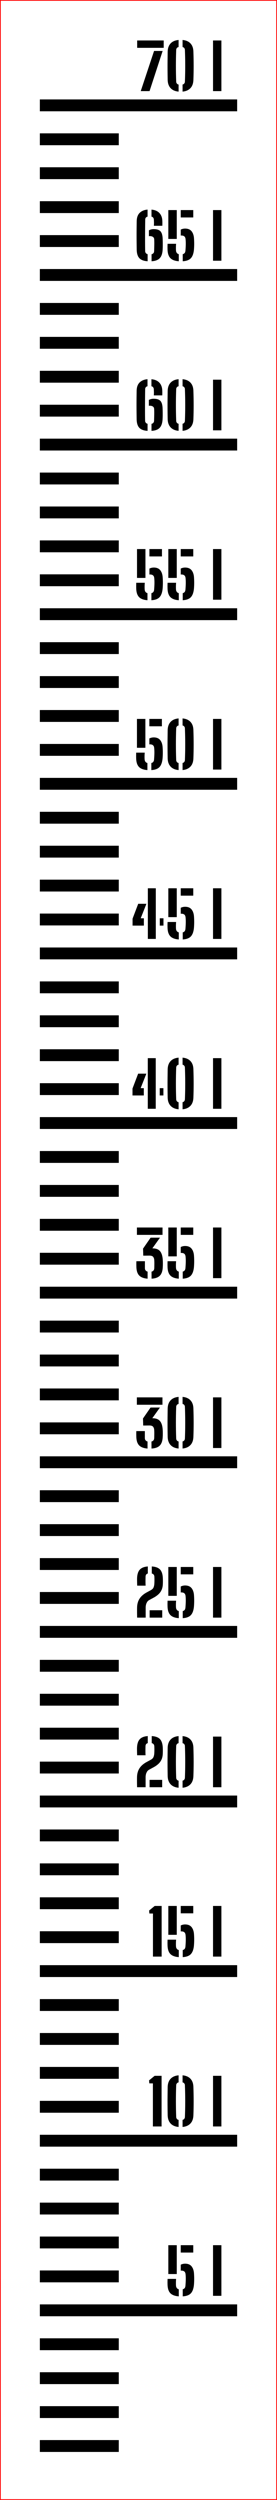 ﻿<?xml version="1.0" encoding="UTF-8"?>
<svg xmlns:xlink="http://www.w3.org/1999/xlink" viewBox="0 0 35.1 315.91" version="1.1" style="font-synthesis: none;" width="35.1mm" height="315.91mm" xmlns="http://www.w3.org/2000/svg">
  <defs />
  <style>	</style>
  <path d="M 0 0 L 35.1 0 L 35.1 315.91 L 0 315.91 Z " stroke="none" fill-rule="nonzero" fill="#FFFFFF" fill-opacity="1" transform="matrix(1,0,0,1,0,0)" />
  <path d="M 0 295.028 L 10 295.028 L 10 296.528 L 0 296.528 Z " stroke="none" fill-rule="evenodd" fill="#000000" fill-opacity="1" transform="matrix(1,0,0,1,5.05,13.314)" id="mark1 l" />
  <path d="M 0 290.742 L 10 290.742 L 10 292.242 L 0 292.242 Z " stroke="none" fill-rule="evenodd" fill="#000000" fill-opacity="1" transform="matrix(1,0,0,1,5.05,13.314)" id="mark2 l" />
  <path d="M 0 286.455 L 10 286.455 L 10 287.955 L 0 287.955 Z " stroke="none" fill-rule="evenodd" fill="#000000" fill-opacity="1" transform="matrix(1,0,0,1,5.05,13.314)" id="mark3 l" />
  <path d="M 0 282.168 L 10 282.168 L 10 283.668 L 0 283.668 Z " stroke="none" fill-rule="evenodd" fill="#000000" fill-opacity="1" transform="matrix(1,0,0,1,5.05,13.314)" id="mark4 l" />
  <path d="M 0 277.882 L 25 277.882 L 25 279.382 L 0 279.382 Z " stroke="none" fill-rule="evenodd" fill="#000000" fill-opacity="1" transform="matrix(1,0,0,1,5.05,13.314)" id="mark5 l" />
  <path d="M 16.18 275.384 C 16.175 275.21, 16.173 275.071, 16.176 274.966 C 16.179 274.86, 16.181 274.758, 16.184 274.66 L 17.264 274.66 C 17.256 274.737, 17.25 274.833, 17.246 274.948 C 17.242 275.062, 17.241 275.173, 17.242 275.28 C 17.243 275.386, 17.247 275.466, 17.252 275.52 C 17.263 275.64, 17.297 275.738, 17.356 275.814 C 17.415 275.89, 17.497 275.944, 17.604 275.976 L 17.604 276.868 C 17.111 276.83, 16.753 276.696, 16.532 276.464 C 16.311 276.232, 16.193 275.872, 16.18 275.384 Z M 16.28 274.048 L 16.28 270.4 L 17.348 270.4 L 17.348 274.048 Z M 17.852 273.624 L 17.852 272.868 C 17.929 272.828, 18.015 272.796, 18.108 272.772 C 18.201 272.748, 18.301 272.736, 18.408 272.736 C 18.773 272.736, 19.047 272.851, 19.23 273.082 C 19.413 273.312, 19.515 273.626, 19.536 274.024 C 19.547 274.184, 19.553 274.342, 19.556 274.5 C 19.559 274.657, 19.557 274.81, 19.552 274.96 C 19.547 275.109, 19.539 275.249, 19.528 275.38 C 19.483 275.878, 19.353 276.244, 19.14 276.476 C 18.927 276.708, 18.581 276.838, 18.104 276.868 L 18.104 275.976 C 18.213 275.946, 18.296 275.894, 18.352 275.818 C 18.408 275.742, 18.44 275.642, 18.448 275.52 C 18.472 275.229, 18.486 274.968, 18.49 274.736 C 18.494 274.504, 18.485 274.282, 18.464 274.072 C 18.448 273.917, 18.397 273.802, 18.31 273.726 C 18.223 273.65, 18.091 273.612, 17.912 273.612 C 17.901 273.612, 17.891 273.613, 17.88 273.616 C 17.869 273.618, 17.86 273.621, 17.852 273.624 Z M 17.852 271.332 L 17.852 270.4 L 19.44 270.4 L 19.44 271.332 Z M 21.944 276.8 L 21.944 270.4 L 23.004 270.4 L 23.004 276.8 Z " stroke="none" fill-rule="nonzero" fill="#000000" fill-opacity="1" transform="matrix(1,0,0,1,5.05,13.314)" id="text5 l" />
  <path d="M 0 273.595 L 10 273.595 L 10 275.095 L 0 275.095 Z " stroke="none" fill-rule="evenodd" fill="#000000" fill-opacity="1" transform="matrix(1,0,0,1,5.05,13.314)" id="mark6 l" />
  <path d="M 0 269.308 L 10 269.308 L 10 270.808 L 0 270.808 Z " stroke="none" fill-rule="evenodd" fill="#000000" fill-opacity="1" transform="matrix(1,0,0,1,5.05,13.314)" id="mark7 l" />
  <path d="M 0 265.022 L 10 265.022 L 10 266.522 L 0 266.522 Z " stroke="none" fill-rule="evenodd" fill="#000000" fill-opacity="1" transform="matrix(1,0,0,1,5.05,13.314)" id="mark8 l" />
  <path d="M 0 260.735 L 10 260.735 L 10 262.235 L 0 262.235 Z " stroke="none" fill-rule="evenodd" fill="#000000" fill-opacity="1" transform="matrix(1,0,0,1,5.05,13.314)" id="mark9 l" />
  <path d="M 0 256.448 L 25 256.448 L 25 257.948 L 0 257.948 Z " stroke="none" fill-rule="evenodd" fill="#000000" fill-opacity="1" transform="matrix(1,0,0,1,5.05,13.314)" id="mark10 l" />
  <path d="M 14.324 255.398 L 14.324 249.954 L 13.872 249.954 L 13.84 249.574 L 14.544 248.998 L 15.424 248.998 L 15.424 255.398 Z M 16.196 253.986 C 16.188 253.557, 16.183 253.14, 16.18 252.736 C 16.177 252.332, 16.178 251.937, 16.182 251.55 C 16.186 251.164, 16.191 250.782, 16.196 250.406 C 16.209 249.966, 16.334 249.621, 16.57 249.37 C 16.806 249.12, 17.143 248.974, 17.58 248.934 L 17.58 249.822 C 17.383 249.878, 17.281 250.008, 17.276 250.21 C 17.263 250.581, 17.253 250.929, 17.248 251.254 C 17.243 251.58, 17.24 251.896, 17.24 252.204 C 17.24 252.512, 17.243 252.827, 17.248 253.148 C 17.253 253.47, 17.263 253.813, 17.276 254.178 C 17.281 254.386, 17.383 254.518, 17.58 254.574 L 17.58 255.462 C 17.143 255.422, 16.806 255.276, 16.57 255.024 C 16.334 254.772, 16.209 254.426, 16.196 253.986 Z M 18.084 255.462 L 18.084 254.57 C 18.268 254.517, 18.367 254.393, 18.38 254.198 C 18.399 253.732, 18.411 253.283, 18.416 252.852 C 18.421 252.422, 18.421 251.991, 18.416 251.56 C 18.411 251.13, 18.399 250.677, 18.38 250.202 C 18.375 250.008, 18.276 249.881, 18.084 249.822 L 18.084 248.934 C 18.513 248.974, 18.847 249.12, 19.084 249.37 C 19.321 249.621, 19.445 249.966, 19.456 250.406 C 19.467 250.721, 19.475 251.031, 19.48 251.336 C 19.485 251.642, 19.488 251.942, 19.488 252.238 C 19.488 252.534, 19.485 252.828, 19.48 253.118 C 19.475 253.409, 19.467 253.698, 19.456 253.986 C 19.44 254.437, 19.312 254.786, 19.072 255.032 C 18.832 255.279, 18.503 255.422, 18.084 255.462 Z M 21.944 255.398 L 21.944 248.998 L 23.004 248.998 L 23.004 255.398 Z " stroke="none" fill-rule="nonzero" fill="#000000" fill-opacity="1" transform="matrix(1,0,0,1,5.05,13.314)" id="text10 l" />
  <path d="M 0 252.162 L 10 252.162 L 10 253.662 L 0 253.662 Z " stroke="none" fill-rule="evenodd" fill="#000000" fill-opacity="1" transform="matrix(1,0,0,1,5.05,13.314)" id="mark11 l" />
  <path d="M 0 247.875 L 10 247.875 L 10 249.375 L 0 249.375 Z " stroke="none" fill-rule="evenodd" fill="#000000" fill-opacity="1" transform="matrix(1,0,0,1,5.05,13.314)" id="mark12 l" />
  <path d="M 0 243.589 L 10 243.589 L 10 245.089 L 0 245.089 Z " stroke="none" fill-rule="evenodd" fill="#000000" fill-opacity="1" transform="matrix(1,0,0,1,5.05,13.314)" id="mark13 l" />
  <path d="M 0 239.302 L 10 239.302 L 10 240.802 L 0 240.802 Z " stroke="none" fill-rule="evenodd" fill="#000000" fill-opacity="1" transform="matrix(1,0,0,1,5.05,13.314)" id="mark14 l" />
  <path d="M 0 235.015 L 25 235.015 L 25 236.515 L 0 236.515 Z " stroke="none" fill-rule="evenodd" fill="#000000" fill-opacity="1" transform="matrix(1,0,0,1,5.05,13.314)" id="mark15 l" />
  <path d="M 14.332 233.933 L 14.332 228.489 L 13.88 228.489 L 13.848 228.109 L 14.552 227.533 L 15.432 227.533 L 15.432 233.933 Z M 16.18 232.517 C 16.175 232.344, 16.173 232.205, 16.176 232.099 C 16.179 231.994, 16.181 231.892, 16.184 231.793 L 17.264 231.793 C 17.256 231.871, 17.25 231.967, 17.246 232.081 C 17.242 232.196, 17.241 232.307, 17.242 232.413 C 17.243 232.52, 17.247 232.6, 17.252 232.653 C 17.263 232.773, 17.297 232.871, 17.356 232.947 C 17.415 233.023, 17.497 233.077, 17.604 233.109 L 17.604 234.001 C 17.111 233.964, 16.753 233.829, 16.532 233.597 C 16.311 233.365, 16.193 233.005, 16.18 232.517 Z M 16.28 231.181 L 16.28 227.533 L 17.348 227.533 L 17.348 231.181 Z M 17.852 230.757 L 17.852 230.001 C 17.929 229.961, 18.015 229.929, 18.108 229.905 C 18.201 229.881, 18.301 229.869, 18.408 229.869 C 18.773 229.869, 19.047 229.985, 19.23 230.215 C 19.413 230.446, 19.515 230.76, 19.536 231.157 C 19.547 231.317, 19.553 231.476, 19.556 231.633 C 19.559 231.791, 19.557 231.944, 19.552 232.093 C 19.547 232.243, 19.539 232.383, 19.528 232.513 C 19.483 233.012, 19.353 233.377, 19.14 233.609 C 18.927 233.841, 18.581 233.972, 18.104 234.001 L 18.104 233.109 C 18.213 233.08, 18.296 233.027, 18.352 232.951 C 18.408 232.875, 18.44 232.776, 18.448 232.653 C 18.472 232.363, 18.486 232.101, 18.49 231.869 C 18.494 231.637, 18.485 231.416, 18.464 231.205 C 18.448 231.051, 18.397 230.935, 18.31 230.859 C 18.223 230.783, 18.091 230.745, 17.912 230.745 C 17.901 230.745, 17.891 230.747, 17.88 230.749 C 17.869 230.752, 17.86 230.755, 17.852 230.757 Z M 17.852 228.465 L 17.852 227.533 L 19.44 227.533 L 19.44 228.465 Z M 21.944 233.933 L 21.944 227.533 L 23.004 227.533 L 23.004 233.933 Z " stroke="none" fill-rule="nonzero" fill="#000000" fill-opacity="1" transform="matrix(1,0,0,1,5.05,13.314)" id="text15 l" />
  <path d="M 0 230.729 L 10 230.729 L 10 232.229 L 0 232.229 Z " stroke="none" fill-rule="evenodd" fill="#000000" fill-opacity="1" transform="matrix(1,0,0,1,5.05,13.314)" id="mark16 l" />
  <path d="M 0 226.442 L 10 226.442 L 10 227.942 L 0 227.942 Z " stroke="none" fill-rule="evenodd" fill="#000000" fill-opacity="1" transform="matrix(1,0,0,1,5.05,13.314)" id="mark17 l" />
  <path d="M 0 222.155 L 10 222.155 L 10 223.655 L 0 223.655 Z " stroke="none" fill-rule="evenodd" fill="#000000" fill-opacity="1" transform="matrix(1,0,0,1,5.05,13.314)" id="mark18 l" />
  <path d="M 0 217.869 L 10 217.869 L 10 219.369 L 0 219.369 Z " stroke="none" fill-rule="evenodd" fill="#000000" fill-opacity="1" transform="matrix(1,0,0,1,5.05,13.314)" id="mark19 l" />
  <path d="M 0 213.582 L 25 213.582 L 25 215.082 L 0 215.082 Z " stroke="none" fill-rule="evenodd" fill="#000000" fill-opacity="1" transform="matrix(1,0,0,1,5.05,13.314)" id="mark20 l" />
  <path d="M 12.32 212.532 C 12.317 212.433, 12.315 212.345, 12.314 212.266 C 12.313 212.187, 12.311 212.113, 12.31 212.044 C 12.309 211.975, 12.308 211.903, 12.308 211.828 C 12.308 211.753, 12.308 211.669, 12.308 211.574 C 12.308 211.479, 12.309 211.368, 12.312 211.24 C 12.32 210.947, 12.37 210.685, 12.462 210.454 C 12.554 210.223, 12.688 210.017, 12.864 209.836 C 13.04 209.655, 13.257 209.493, 13.516 209.352 L 14.048 209.064 C 14.235 208.963, 14.354 208.841, 14.406 208.698 C 14.458 208.555, 14.488 208.421, 14.496 208.296 C 14.507 208.149, 14.513 207.993, 14.514 207.826 C 14.515 207.659, 14.512 207.503, 14.504 207.356 C 14.499 207.252, 14.469 207.166, 14.414 207.098 C 14.359 207.03, 14.28 206.981, 14.176 206.952 L 14.176 206.064 C 14.664 206.096, 15.014 206.227, 15.226 206.458 C 15.438 206.689, 15.555 207.049, 15.576 207.54 C 15.579 207.604, 15.581 207.669, 15.582 207.736 C 15.583 207.803, 15.584 207.867, 15.584 207.93 C 15.584 207.993, 15.583 208.055, 15.582 208.116 C 15.581 208.177, 15.579 208.237, 15.576 208.296 C 15.565 208.581, 15.512 208.828, 15.416 209.036 C 15.32 209.244, 15.19 209.424, 15.026 209.576 C 14.862 209.728, 14.672 209.864, 14.456 209.984 L 13.852 210.312 C 13.737 210.373, 13.647 210.457, 13.582 210.564 C 13.517 210.671, 13.47 210.784, 13.442 210.904 C 13.414 211.024, 13.4 211.136, 13.4 211.24 L 13.4 212.532 Z M 12.328 208.492 C 12.323 208.375, 12.319 208.26, 12.316 208.148 C 12.313 208.036, 12.311 207.93, 12.31 207.83 C 12.309 207.73, 12.309 207.633, 12.312 207.54 C 12.331 207.052, 12.447 206.693, 12.662 206.462 C 12.877 206.231, 13.213 206.099, 13.672 206.064 L 13.672 206.956 C 13.576 206.985, 13.505 207.032, 13.46 207.096 C 13.415 207.16, 13.391 207.237, 13.388 207.328 C 13.383 207.536, 13.379 207.729, 13.378 207.908 C 13.377 208.087, 13.381 208.281, 13.392 208.492 Z M 13.904 212.532 L 13.904 211.6 L 15.5 211.6 L 15.5 212.532 Z M 16.196 211.12 C 16.188 210.691, 16.183 210.274, 16.18 209.87 C 16.177 209.466, 16.178 209.071, 16.182 208.684 C 16.186 208.297, 16.191 207.916, 16.196 207.54 C 16.209 207.1, 16.334 206.755, 16.57 206.504 C 16.806 206.253, 17.143 206.108, 17.58 206.068 L 17.58 206.956 C 17.383 207.012, 17.281 207.141, 17.276 207.344 C 17.263 207.715, 17.253 208.063, 17.248 208.388 C 17.243 208.713, 17.24 209.03, 17.24 209.338 C 17.24 209.646, 17.243 209.961, 17.248 210.282 C 17.253 210.603, 17.263 210.947, 17.276 211.312 C 17.281 211.52, 17.383 211.652, 17.58 211.708 L 17.58 212.596 C 17.143 212.556, 16.806 212.41, 16.57 212.158 C 16.334 211.906, 16.209 211.56, 16.196 211.12 Z M 18.084 212.596 L 18.084 211.704 C 18.268 211.651, 18.367 211.527, 18.38 211.332 C 18.399 210.865, 18.411 210.417, 18.416 209.986 C 18.421 209.555, 18.421 209.125, 18.416 208.694 C 18.411 208.263, 18.399 207.811, 18.38 207.336 C 18.375 207.141, 18.276 207.015, 18.084 206.956 L 18.084 206.068 C 18.513 206.108, 18.847 206.253, 19.084 206.504 C 19.321 206.755, 19.445 207.1, 19.456 207.54 C 19.467 207.855, 19.475 208.165, 19.48 208.47 C 19.485 208.775, 19.488 209.076, 19.488 209.372 C 19.488 209.668, 19.485 209.961, 19.48 210.252 C 19.475 210.543, 19.467 210.832, 19.456 211.12 C 19.44 211.571, 19.312 211.919, 19.072 212.166 C 18.832 212.413, 18.503 212.556, 18.084 212.596 Z M 21.944 212.532 L 21.944 206.132 L 23.004 206.132 L 23.004 212.532 Z " stroke="none" fill-rule="nonzero" fill="#000000" fill-opacity="1" transform="matrix(1,0,0,1,5.05,13.314)" id="text20 l" />
  <path d="M 0 209.295 L 10 209.295 L 10 210.795 L 0 210.795 Z " stroke="none" fill-rule="evenodd" fill="#000000" fill-opacity="1" transform="matrix(1,0,0,1,5.05,13.314)" id="mark21 l" />
  <path d="M 0 205.009 L 10 205.009 L 10 206.509 L 0 206.509 Z " stroke="none" fill-rule="evenodd" fill="#000000" fill-opacity="1" transform="matrix(1,0,0,1,5.05,13.314)" id="mark22 l" />
  <path d="M 0 200.722 L 10 200.722 L 10 202.222 L 0 202.222 Z " stroke="none" fill-rule="evenodd" fill="#000000" fill-opacity="1" transform="matrix(1,0,0,1,5.05,13.314)" id="mark23 l" />
  <path d="M 0 196.435 L 10 196.435 L 10 197.935 L 0 197.935 Z " stroke="none" fill-rule="evenodd" fill="#000000" fill-opacity="1" transform="matrix(1,0,0,1,5.05,13.314)" id="mark24 l" />
  <path d="M 0 192.149 L 25 192.149 L 25 193.649 L 0 193.649 Z " stroke="none" fill-rule="evenodd" fill="#000000" fill-opacity="1" transform="matrix(1,0,0,1,5.05,13.314)" id="mark25 l" />
  <path d="M 12.328 191.099 C 12.325 191, 12.323 190.912, 12.322 190.833 C 12.321 190.754, 12.319 190.68, 12.318 190.611 C 12.317 190.542, 12.316 190.47, 12.316 190.395 C 12.316 190.32, 12.316 190.236, 12.316 190.141 C 12.316 190.046, 12.317 189.935, 12.32 189.807 C 12.328 189.514, 12.378 189.252, 12.47 189.021 C 12.562 188.79, 12.696 188.584, 12.872 188.403 C 13.048 188.222, 13.265 188.06, 13.524 187.919 L 14.056 187.631 C 14.243 187.53, 14.362 187.408, 14.414 187.265 C 14.466 187.122, 14.496 186.988, 14.504 186.863 C 14.515 186.716, 14.521 186.56, 14.522 186.393 C 14.523 186.226, 14.52 186.07, 14.512 185.923 C 14.507 185.819, 14.477 185.733, 14.422 185.665 C 14.367 185.597, 14.288 185.548, 14.184 185.519 L 14.184 184.631 C 14.672 184.663, 15.022 184.794, 15.234 185.025 C 15.446 185.256, 15.563 185.616, 15.584 186.107 C 15.587 186.171, 15.589 186.236, 15.59 186.303 C 15.591 186.37, 15.592 186.434, 15.592 186.497 C 15.592 186.56, 15.591 186.622, 15.59 186.683 C 15.589 186.744, 15.587 186.804, 15.584 186.863 C 15.573 187.148, 15.52 187.395, 15.424 187.603 C 15.328 187.811, 15.198 187.991, 15.034 188.143 C 14.87 188.295, 14.68 188.431, 14.464 188.551 L 13.86 188.879 C 13.745 188.94, 13.655 189.024, 13.59 189.131 C 13.525 189.238, 13.478 189.351, 13.45 189.471 C 13.422 189.591, 13.408 189.703, 13.408 189.807 L 13.408 191.099 Z M 12.336 187.059 C 12.331 186.942, 12.327 186.827, 12.324 186.715 C 12.321 186.603, 12.319 186.497, 12.318 186.397 C 12.317 186.297, 12.317 186.2, 12.32 186.107 C 12.339 185.619, 12.455 185.26, 12.67 185.029 C 12.885 184.798, 13.221 184.666, 13.68 184.631 L 13.68 185.523 C 13.584 185.552, 13.513 185.599, 13.468 185.663 C 13.423 185.727, 13.399 185.804, 13.396 185.895 C 13.391 186.103, 13.387 186.296, 13.386 186.475 C 13.385 186.654, 13.389 186.848, 13.4 187.059 Z M 13.912 191.099 L 13.912 190.167 L 15.508 190.167 L 15.508 191.099 Z M 16.18 189.683 C 16.175 189.51, 16.173 189.37, 16.176 189.265 C 16.179 189.16, 16.181 189.058, 16.184 188.959 L 17.264 188.959 C 17.256 189.036, 17.25 189.132, 17.246 189.247 C 17.242 189.362, 17.241 189.472, 17.242 189.579 C 17.243 189.686, 17.247 189.766, 17.252 189.819 C 17.263 189.939, 17.297 190.037, 17.356 190.113 C 17.415 190.189, 17.497 190.243, 17.604 190.275 L 17.604 191.167 C 17.111 191.13, 16.753 190.995, 16.532 190.763 C 16.311 190.531, 16.193 190.171, 16.18 189.683 Z M 16.28 188.347 L 16.28 184.699 L 17.348 184.699 L 17.348 188.347 Z M 17.852 187.923 L 17.852 187.167 C 17.929 187.127, 18.015 187.095, 18.108 187.071 C 18.201 187.047, 18.301 187.035, 18.408 187.035 C 18.773 187.035, 19.047 187.15, 19.23 187.381 C 19.413 187.612, 19.515 187.926, 19.536 188.323 C 19.547 188.483, 19.553 188.642, 19.556 188.799 C 19.559 188.956, 19.557 189.11, 19.552 189.259 C 19.547 189.408, 19.539 189.548, 19.528 189.679 C 19.483 190.178, 19.353 190.543, 19.14 190.775 C 18.927 191.007, 18.581 191.138, 18.104 191.167 L 18.104 190.275 C 18.213 190.246, 18.296 190.193, 18.352 190.117 C 18.408 190.041, 18.44 189.942, 18.448 189.819 C 18.472 189.528, 18.486 189.267, 18.49 189.035 C 18.494 188.803, 18.485 188.582, 18.464 188.371 C 18.448 188.216, 18.397 188.101, 18.31 188.025 C 18.223 187.949, 18.091 187.911, 17.912 187.911 C 17.901 187.911, 17.891 187.912, 17.88 187.915 C 17.869 187.918, 17.86 187.92, 17.852 187.923 Z M 17.852 185.631 L 17.852 184.699 L 19.44 184.699 L 19.44 185.631 Z M 21.944 191.099 L 21.944 184.699 L 23.004 184.699 L 23.004 191.099 Z " stroke="none" fill-rule="nonzero" fill="#000000" fill-opacity="1" transform="matrix(1,0,0,1,5.05,13.314)" id="text25 l" />
  <path d="M 0 187.862 L 10 187.862 L 10 189.362 L 0 189.362 Z " stroke="none" fill-rule="evenodd" fill="#000000" fill-opacity="1" transform="matrix(1,0,0,1,5.05,13.314)" id="mark26 l" />
  <path d="M 0 183.576 L 10 183.576 L 10 185.076 L 0 185.076 Z " stroke="none" fill-rule="evenodd" fill="#000000" fill-opacity="1" transform="matrix(1,0,0,1,5.05,13.314)" id="mark27 l" />
  <path d="M 0 179.289 L 10 179.289 L 10 180.789 L 0 180.789 Z " stroke="none" fill-rule="evenodd" fill="#000000" fill-opacity="1" transform="matrix(1,0,0,1,5.05,13.314)" id="mark28 l" />
  <path d="M 0 175.002 L 10 175.002 L 10 176.502 L 0 176.502 Z " stroke="none" fill-rule="evenodd" fill="#000000" fill-opacity="1" transform="matrix(1,0,0,1,5.05,13.314)" id="mark29 l" />
  <path d="M 0 170.716 L 25 170.716 L 25 172.216 L 0 172.216 Z " stroke="none" fill-rule="evenodd" fill="#000000" fill-opacity="1" transform="matrix(1,0,0,1,5.05,13.314)" id="mark30 l" />
  <path d="M 12.224 168.25 C 12.221 168.148, 12.219 168.064, 12.218 167.998 C 12.217 167.931, 12.217 167.863, 12.218 167.794 C 12.219 167.724, 12.221 167.635, 12.224 167.526 L 13.304 167.526 L 13.304 168.39 C 13.304 168.627, 13.417 168.778, 13.644 168.842 L 13.644 169.734 C 13.156 169.696, 12.801 169.562, 12.578 169.33 C 12.355 169.098, 12.237 168.738, 12.224 168.25 Z M 12.292 164.198 L 12.292 163.266 L 15.536 163.266 L 15.536 164.198 Z M 14.144 168.846 C 14.368 168.79, 14.484 168.639, 14.492 168.394 C 14.497 168.191, 14.501 168.008, 14.502 167.846 C 14.503 167.683, 14.499 167.526, 14.488 167.374 C 14.48 167.216, 14.432 167.083, 14.344 166.974 C 14.256 166.864, 14.089 166.812, 13.844 166.818 L 13.096 166.826 L 13.068 165.934 L 14.028 164.55 L 15.216 164.55 L 14.248 165.902 L 14.28 165.902 C 14.712 165.902, 15.029 166.024, 15.23 166.27 C 15.431 166.515, 15.544 166.892, 15.568 167.402 C 15.573 167.474, 15.577 167.546, 15.578 167.618 C 15.579 167.69, 15.58 167.76, 15.58 167.83 C 15.58 167.899, 15.579 167.968, 15.578 168.038 C 15.577 168.107, 15.573 168.178, 15.568 168.25 C 15.549 168.746, 15.429 169.11, 15.206 169.344 C 14.983 169.577, 14.631 169.707, 14.148 169.734 Z M 16.196 168.254 C 16.188 167.824, 16.183 167.408, 16.18 167.004 C 16.177 166.6, 16.178 166.204, 16.182 165.818 C 16.186 165.431, 16.191 165.05, 16.196 164.674 C 16.209 164.234, 16.334 163.888, 16.57 163.638 C 16.806 163.387, 17.143 163.242, 17.58 163.202 L 17.58 164.09 C 17.383 164.146, 17.281 164.275, 17.276 164.478 C 17.263 164.848, 17.253 165.196, 17.248 165.522 C 17.243 165.847, 17.24 166.164, 17.24 166.472 C 17.24 166.78, 17.243 167.094, 17.248 167.416 C 17.253 167.737, 17.263 168.08, 17.276 168.446 C 17.281 168.654, 17.383 168.786, 17.58 168.842 L 17.58 169.73 C 17.143 169.69, 16.806 169.544, 16.57 169.292 C 16.334 169.04, 16.209 168.694, 16.196 168.254 Z M 18.084 169.73 L 18.084 168.838 C 18.268 168.784, 18.367 168.66, 18.38 168.466 C 18.399 167.999, 18.411 167.55, 18.416 167.12 C 18.421 166.689, 18.421 166.258, 18.416 165.828 C 18.411 165.397, 18.399 164.944, 18.38 164.47 C 18.375 164.275, 18.276 164.148, 18.084 164.09 L 18.084 163.202 C 18.513 163.242, 18.847 163.387, 19.084 163.638 C 19.321 163.888, 19.445 164.234, 19.456 164.674 C 19.467 164.988, 19.475 165.298, 19.48 165.604 C 19.485 165.909, 19.488 166.21, 19.488 166.506 C 19.488 166.802, 19.485 167.095, 19.48 167.386 C 19.475 167.676, 19.467 167.966, 19.456 168.254 C 19.44 168.704, 19.312 169.053, 19.072 169.3 C 18.832 169.546, 18.503 169.69, 18.084 169.73 Z M 21.944 169.666 L 21.944 163.266 L 23.004 163.266 L 23.004 169.666 Z " stroke="none" fill-rule="nonzero" fill="#000000" fill-opacity="1" transform="matrix(1,0,0,1,5.05,13.314)" id="text30 l" />
  <path d="M 0 166.429 L 10 166.429 L 10 167.929 L 0 167.929 Z " stroke="none" fill-rule="evenodd" fill="#000000" fill-opacity="1" transform="matrix(1,0,0,1,5.05,13.314)" id="mark31 l" />
  <path d="M 0 162.142 L 10 162.142 L 10 163.642 L 0 163.642 Z " stroke="none" fill-rule="evenodd" fill="#000000" fill-opacity="1" transform="matrix(1,0,0,1,5.05,13.314)" id="mark32 l" />
  <path d="M 0 157.856 L 10 157.856 L 10 159.356 L 0 159.356 Z " stroke="none" fill-rule="evenodd" fill="#000000" fill-opacity="1" transform="matrix(1,0,0,1,5.05,13.314)" id="mark33 l" />
  <path d="M 0 153.569 L 10 153.569 L 10 155.069 L 0 155.069 Z " stroke="none" fill-rule="evenodd" fill="#000000" fill-opacity="1" transform="matrix(1,0,0,1,5.05,13.314)" id="mark34 l" />
  <path d="M 0 149.282 L 25 149.282 L 25 150.782 L 0 150.782 Z " stroke="none" fill-rule="evenodd" fill="#000000" fill-opacity="1" transform="matrix(1,0,0,1,5.05,13.314)" id="mark35 l" />
  <path d="M 12.232 146.784 C 12.229 146.683, 12.227 146.599, 12.226 146.532 C 12.225 146.466, 12.225 146.398, 12.226 146.328 C 12.227 146.259, 12.229 146.17, 12.232 146.06 L 13.312 146.06 L 13.312 146.924 C 13.312 147.162, 13.425 147.312, 13.652 147.376 L 13.652 148.268 C 13.164 148.231, 12.809 148.096, 12.586 147.864 C 12.363 147.632, 12.245 147.272, 12.232 146.784 Z M 12.3 142.732 L 12.3 141.8 L 15.544 141.8 L 15.544 142.732 Z M 14.152 147.38 C 14.376 147.324, 14.492 147.174, 14.5 146.928 C 14.505 146.726, 14.509 146.543, 14.51 146.38 C 14.511 146.218, 14.507 146.06, 14.496 145.908 C 14.488 145.751, 14.44 145.618, 14.352 145.508 C 14.264 145.399, 14.097 145.347, 13.852 145.352 L 13.104 145.36 L 13.076 144.468 L 14.036 143.084 L 15.224 143.084 L 14.256 144.436 L 14.288 144.436 C 14.72 144.436, 15.037 144.559, 15.238 144.804 C 15.439 145.05, 15.552 145.427, 15.576 145.936 C 15.581 146.008, 15.585 146.08, 15.586 146.152 C 15.587 146.224, 15.588 146.295, 15.588 146.364 C 15.588 146.434, 15.587 146.503, 15.586 146.572 C 15.585 146.642, 15.581 146.712, 15.576 146.784 C 15.557 147.28, 15.437 147.645, 15.214 147.878 C 14.991 148.112, 14.639 148.242, 14.156 148.268 Z M 16.18 146.784 C 16.175 146.611, 16.173 146.472, 16.176 146.366 C 16.179 146.261, 16.181 146.159, 16.184 146.06 L 17.264 146.06 C 17.256 146.138, 17.25 146.234, 17.246 146.348 C 17.242 146.463, 17.241 146.574, 17.242 146.68 C 17.243 146.787, 17.247 146.867, 17.252 146.92 C 17.263 147.04, 17.297 147.138, 17.356 147.214 C 17.415 147.29, 17.497 147.344, 17.604 147.376 L 17.604 148.268 C 17.111 148.231, 16.753 148.096, 16.532 147.864 C 16.311 147.632, 16.193 147.272, 16.18 146.784 Z M 16.28 145.448 L 16.28 141.8 L 17.348 141.8 L 17.348 145.448 Z M 17.852 145.024 L 17.852 144.268 C 17.929 144.228, 18.015 144.196, 18.108 144.172 C 18.201 144.148, 18.301 144.136, 18.408 144.136 C 18.773 144.136, 19.047 144.252, 19.23 144.482 C 19.413 144.713, 19.515 145.027, 19.536 145.424 C 19.547 145.584, 19.553 145.743, 19.556 145.9 C 19.559 146.058, 19.557 146.211, 19.552 146.36 C 19.547 146.51, 19.539 146.65, 19.528 146.78 C 19.483 147.279, 19.353 147.644, 19.14 147.876 C 18.927 148.108, 18.581 148.239, 18.104 148.268 L 18.104 147.376 C 18.213 147.347, 18.296 147.294, 18.352 147.218 C 18.408 147.142, 18.44 147.043, 18.448 146.92 C 18.472 146.63, 18.486 146.368, 18.49 146.136 C 18.494 145.904, 18.485 145.683, 18.464 145.472 C 18.448 145.318, 18.397 145.202, 18.31 145.126 C 18.223 145.05, 18.091 145.012, 17.912 145.012 C 17.901 145.012, 17.891 145.014, 17.88 145.016 C 17.869 145.019, 17.86 145.022, 17.852 145.024 Z M 17.852 142.732 L 17.852 141.8 L 19.44 141.8 L 19.44 142.732 Z M 21.944 148.2 L 21.944 141.8 L 23.004 141.8 L 23.004 148.2 Z " stroke="none" fill-rule="nonzero" fill="#000000" fill-opacity="1" transform="matrix(1,0,0,1,5.05,13.314)" id="text35 l" />
  <path d="M 0 144.996 L 10 144.996 L 10 146.496 L 0 146.496 Z " stroke="none" fill-rule="evenodd" fill="#000000" fill-opacity="1" transform="matrix(1,0,0,1,5.05,13.314)" id="mark36 l" />
  <path d="M 0 140.709 L 10 140.709 L 10 142.209 L 0 142.209 Z " stroke="none" fill-rule="evenodd" fill="#000000" fill-opacity="1" transform="matrix(1,0,0,1,5.05,13.314)" id="mark37 l" />
  <path d="M 0 136.423 L 10 136.423 L 10 137.923 L 0 137.923 Z " stroke="none" fill-rule="evenodd" fill="#000000" fill-opacity="1" transform="matrix(1,0,0,1,5.05,13.314)" id="mark38 l" />
  <path d="M 0 132.136 L 10 132.136 L 10 133.636 L 0 133.636 Z " stroke="none" fill-rule="evenodd" fill="#000000" fill-opacity="1" transform="matrix(1,0,0,1,5.05,13.314)" id="mark39 l" />
  <path d="M 0 127.849 L 25 127.849 L 25 129.349 L 0 129.349 Z " stroke="none" fill-rule="evenodd" fill="#000000" fill-opacity="1" transform="matrix(1,0,0,1,5.05,13.314)" id="mark40 l" />
  <path d="M 11.74 125.115 L 11.74 124.239 L 12.456 122.359 L 13.496 122.359 L 12.772 124.191 L 13.172 124.191 L 13.172 125.115 Z M 13.676 126.799 L 13.676 120.399 L 14.684 120.399 L 14.684 126.799 Z M 15.188 125.115 L 15.188 124.191 L 15.656 124.191 L 15.656 125.115 Z M 16.196 125.387 C 16.188 124.958, 16.183 124.541, 16.18 124.137 C 16.177 123.733, 16.178 123.338, 16.182 122.951 C 16.186 122.565, 16.191 122.183, 16.196 121.807 C 16.209 121.367, 16.334 121.022, 16.57 120.771 C 16.806 120.521, 17.143 120.375, 17.58 120.335 L 17.58 121.223 C 17.383 121.279, 17.281 121.409, 17.276 121.611 C 17.263 121.982, 17.253 122.33, 17.248 122.655 C 17.243 122.981, 17.24 123.297, 17.24 123.605 C 17.24 123.913, 17.243 124.228, 17.248 124.549 C 17.253 124.871, 17.263 125.214, 17.276 125.579 C 17.281 125.787, 17.383 125.919, 17.58 125.975 L 17.58 126.863 C 17.143 126.823, 16.806 126.677, 16.57 126.425 C 16.334 126.173, 16.209 125.827, 16.196 125.387 Z M 18.084 126.863 L 18.084 125.971 C 18.268 125.918, 18.367 125.794, 18.38 125.599 C 18.399 125.133, 18.411 124.684, 18.416 124.253 C 18.421 123.823, 18.421 123.392, 18.416 122.961 C 18.411 122.531, 18.399 122.078, 18.38 121.603 C 18.375 121.409, 18.276 121.282, 18.084 121.223 L 18.084 120.335 C 18.513 120.375, 18.847 120.521, 19.084 120.771 C 19.321 121.022, 19.445 121.367, 19.456 121.807 C 19.467 122.122, 19.475 122.432, 19.48 122.737 C 19.485 123.043, 19.488 123.343, 19.488 123.639 C 19.488 123.935, 19.485 124.229, 19.48 124.519 C 19.475 124.81, 19.467 125.099, 19.456 125.387 C 19.44 125.838, 19.312 126.187, 19.072 126.433 C 18.832 126.68, 18.503 126.823, 18.084 126.863 Z M 21.944 126.799 L 21.944 120.399 L 23.004 120.399 L 23.004 126.799 Z " stroke="none" fill-rule="nonzero" fill="#000000" fill-opacity="1" transform="matrix(1,0,0,1,5.05,13.314)" id="text40 l" />
  <path d="M 0 123.563 L 10 123.563 L 10 125.063 L 0 125.063 Z " stroke="none" fill-rule="evenodd" fill="#000000" fill-opacity="1" transform="matrix(1,0,0,1,5.05,13.314)" id="mark41 l" />
  <path d="M 0 119.276 L 10 119.276 L 10 120.776 L 0 120.776 Z " stroke="none" fill-rule="evenodd" fill="#000000" fill-opacity="1" transform="matrix(1,0,0,1,5.05,13.314)" id="mark42 l" />
  <path d="M 0 114.989 L 10 114.989 L 10 116.489 L 0 116.489 Z " stroke="none" fill-rule="evenodd" fill="#000000" fill-opacity="1" transform="matrix(1,0,0,1,5.05,13.314)" id="mark43 l" />
  <path d="M 0 110.703 L 10 110.703 L 10 112.203 L 0 112.203 Z " stroke="none" fill-rule="evenodd" fill="#000000" fill-opacity="1" transform="matrix(1,0,0,1,5.05,13.314)" id="mark44 l" />
  <path d="M 0 106.416 L 25 106.416 L 25 107.916 L 0 107.916 Z " stroke="none" fill-rule="evenodd" fill="#000000" fill-opacity="1" transform="matrix(1,0,0,1,5.05,13.314)" id="mark45 l" />
  <path d="M 11.748 103.65 L 11.748 102.774 L 12.464 100.894 L 13.504 100.894 L 12.78 102.726 L 13.18 102.726 L 13.18 103.65 Z M 13.684 105.334 L 13.684 98.934 L 14.692 98.934 L 14.692 105.334 Z M 15.196 103.65 L 15.196 102.726 L 15.664 102.726 L 15.664 103.65 Z M 16.18 103.918 C 16.175 103.745, 16.173 103.605, 16.176 103.5 C 16.179 103.395, 16.181 103.293, 16.184 103.194 L 17.264 103.194 C 17.256 103.271, 17.25 103.367, 17.246 103.482 C 17.242 103.597, 17.241 103.707, 17.242 103.814 C 17.243 103.921, 17.247 104.001, 17.252 104.054 C 17.263 104.174, 17.297 104.272, 17.356 104.348 C 17.415 104.424, 17.497 104.478, 17.604 104.51 L 17.604 105.402 C 17.111 105.365, 16.753 105.23, 16.532 104.998 C 16.311 104.766, 16.193 104.406, 16.18 103.918 Z M 16.28 102.582 L 16.28 98.934 L 17.348 98.934 L 17.348 102.582 Z M 17.852 102.158 L 17.852 101.402 C 17.929 101.362, 18.015 101.33, 18.108 101.306 C 18.201 101.282, 18.301 101.27, 18.408 101.27 C 18.773 101.27, 19.047 101.385, 19.23 101.616 C 19.413 101.847, 19.515 102.161, 19.536 102.558 C 19.547 102.718, 19.553 102.877, 19.556 103.034 C 19.559 103.191, 19.557 103.345, 19.552 103.494 C 19.547 103.643, 19.539 103.783, 19.528 103.914 C 19.483 104.413, 19.353 104.778, 19.14 105.01 C 18.927 105.242, 18.581 105.373, 18.104 105.402 L 18.104 104.51 C 18.213 104.481, 18.296 104.428, 18.352 104.352 C 18.408 104.276, 18.44 104.177, 18.448 104.054 C 18.472 103.763, 18.486 103.502, 18.49 103.27 C 18.494 103.038, 18.485 102.817, 18.464 102.606 C 18.448 102.451, 18.397 102.336, 18.31 102.26 C 18.223 102.184, 18.091 102.146, 17.912 102.146 C 17.901 102.146, 17.891 102.147, 17.88 102.15 C 17.869 102.153, 17.86 102.155, 17.852 102.158 Z M 17.852 99.866 L 17.852 98.934 L 19.44 98.934 L 19.44 99.866 Z M 21.944 105.334 L 21.944 98.934 L 23.004 98.934 L 23.004 105.334 Z " stroke="none" fill-rule="nonzero" fill="#000000" fill-opacity="1" transform="matrix(1,0,0,1,5.05,13.314)" id="text45 l" />
  <path d="M 0 102.129 L 10 102.129 L 10 103.629 L 0 103.629 Z " stroke="none" fill-rule="evenodd" fill="#000000" fill-opacity="1" transform="matrix(1,0,0,1,5.05,13.314)" id="mark46 l" />
  <path d="M 0 97.843 L 10 97.843 L 10 99.343 L 0 99.343 Z " stroke="none" fill-rule="evenodd" fill="#000000" fill-opacity="1" transform="matrix(1,0,0,1,5.05,13.314)" id="mark47 l" />
  <path d="M 0 93.556 L 10 93.556 L 10 95.056 L 0 95.056 Z " stroke="none" fill-rule="evenodd" fill="#000000" fill-opacity="1" transform="matrix(1,0,0,1,5.05,13.314)" id="mark48 l" />
  <path d="M 0 89.269 L 10 89.269 L 10 90.769 L 0 90.769 Z " stroke="none" fill-rule="evenodd" fill="#000000" fill-opacity="1" transform="matrix(1,0,0,1,5.05,13.314)" id="mark49 l" />
  <path d="M 0 84.983 L 25 84.983 L 25 86.483 L 0 86.483 Z " stroke="none" fill-rule="evenodd" fill="#000000" fill-opacity="1" transform="matrix(1,0,0,1,5.05,13.314)" id="mark50 l" />
  <path d="M 12.204 82.517 C 12.199 82.343, 12.197 82.204, 12.2 82.099 C 12.203 81.993, 12.205 81.891, 12.208 81.793 L 13.288 81.793 C 13.28 81.87, 13.274 81.966, 13.27 82.081 C 13.266 82.195, 13.265 82.306, 13.266 82.413 C 13.267 82.519, 13.271 82.599, 13.276 82.653 C 13.287 82.773, 13.321 82.871, 13.38 82.947 C 13.439 83.023, 13.521 83.077, 13.628 83.109 L 13.628 84.001 C 13.135 83.963, 12.777 83.829, 12.556 83.597 C 12.335 83.365, 12.217 83.005, 12.204 82.517 Z M 12.304 81.181 L 12.304 77.533 L 13.372 77.533 L 13.372 81.181 Z M 13.876 80.757 L 13.876 80.001 C 13.953 79.961, 14.039 79.929, 14.132 79.905 C 14.225 79.881, 14.325 79.869, 14.432 79.869 C 14.797 79.869, 15.071 79.984, 15.254 80.215 C 15.437 80.445, 15.539 80.759, 15.56 81.157 C 15.571 81.317, 15.577 81.475, 15.58 81.633 C 15.583 81.79, 15.581 81.943, 15.576 82.093 C 15.571 82.242, 15.563 82.382, 15.552 82.513 C 15.507 83.011, 15.377 83.377, 15.164 83.609 C 14.951 83.841, 14.605 83.971, 14.128 84.001 L 14.128 83.109 C 14.237 83.079, 14.32 83.027, 14.376 82.951 C 14.432 82.875, 14.464 82.775, 14.472 82.653 C 14.496 82.362, 14.51 82.101, 14.514 81.869 C 14.518 81.637, 14.509 81.415, 14.488 81.205 C 14.472 81.05, 14.421 80.935, 14.334 80.859 C 14.247 80.783, 14.115 80.745, 13.936 80.745 C 13.925 80.745, 13.915 80.746, 13.904 80.749 C 13.893 80.751, 13.884 80.754, 13.876 80.757 Z M 13.876 78.465 L 13.876 77.533 L 15.464 77.533 L 15.464 78.465 Z M 16.196 82.521 C 16.188 82.091, 16.183 81.675, 16.18 81.271 C 16.177 80.867, 16.178 80.471, 16.182 80.085 C 16.186 79.698, 16.191 79.317, 16.196 78.941 C 16.209 78.501, 16.334 78.155, 16.57 77.905 C 16.806 77.654, 17.143 77.509, 17.58 77.469 L 17.58 78.357 C 17.383 78.413, 17.281 78.542, 17.276 78.745 C 17.263 79.115, 17.253 79.463, 17.248 79.789 C 17.243 80.114, 17.24 80.431, 17.24 80.739 C 17.24 81.047, 17.243 81.361, 17.248 81.683 C 17.253 82.004, 17.263 82.347, 17.276 82.713 C 17.281 82.921, 17.383 83.053, 17.58 83.109 L 17.58 83.997 C 17.143 83.957, 16.806 83.811, 16.57 83.559 C 16.334 83.307, 16.209 82.961, 16.196 82.521 Z M 18.084 83.997 L 18.084 83.105 C 18.268 83.051, 18.367 82.927, 18.38 82.733 C 18.399 82.266, 18.411 81.817, 18.416 81.387 C 18.421 80.956, 18.421 80.525, 18.416 80.095 C 18.411 79.664, 18.399 79.211, 18.38 78.737 C 18.375 78.542, 18.276 78.415, 18.084 78.357 L 18.084 77.469 C 18.513 77.509, 18.847 77.654, 19.084 77.905 C 19.321 78.155, 19.445 78.501, 19.456 78.941 C 19.467 79.255, 19.475 79.565, 19.48 79.871 C 19.485 80.176, 19.488 80.477, 19.488 80.773 C 19.488 81.069, 19.485 81.362, 19.48 81.653 C 19.475 81.943, 19.467 82.233, 19.456 82.521 C 19.44 82.971, 19.312 83.32, 19.072 83.567 C 18.832 83.813, 18.503 83.957, 18.084 83.997 Z M 21.944 83.933 L 21.944 77.533 L 23.004 77.533 L 23.004 83.933 Z " stroke="none" fill-rule="nonzero" fill="#000000" fill-opacity="1" transform="matrix(1,0,0,1,5.05,13.314)" id="text50 l" />
  <path d="M 0 80.696 L 10 80.696 L 10 82.196 L 0 82.196 Z " stroke="none" fill-rule="evenodd" fill="#000000" fill-opacity="1" transform="matrix(1,0,0,1,5.05,13.314)" id="mark51 l" />
  <path d="M 0 76.41 L 10 76.41 L 10 77.91 L 0 77.91 Z " stroke="none" fill-rule="evenodd" fill="#000000" fill-opacity="1" transform="matrix(1,0,0,1,5.05,13.314)" id="mark52 l" />
  <path d="M 0 72.123 L 10 72.123 L 10 73.623 L 0 73.623 Z " stroke="none" fill-rule="evenodd" fill="#000000" fill-opacity="1" transform="matrix(1,0,0,1,5.05,13.314)" id="mark53 l" />
  <path d="M 0 67.836 L 10 67.836 L 10 69.336 L 0 69.336 Z " stroke="none" fill-rule="evenodd" fill="#000000" fill-opacity="1" transform="matrix(1,0,0,1,5.05,13.314)" id="mark54 l" />
  <path d="M 0 63.55 L 25 63.55 L 25 65.05 L 0 65.05 Z " stroke="none" fill-rule="evenodd" fill="#000000" fill-opacity="1" transform="matrix(1,0,0,1,5.05,13.314)" id="mark55 l" />
  <path d="M 12.212 61.052 C 12.207 60.878, 12.205 60.739, 12.208 60.634 C 12.211 60.528, 12.213 60.426, 12.216 60.328 L 13.296 60.328 C 13.288 60.405, 13.282 60.501, 13.278 60.616 C 13.274 60.73, 13.273 60.841, 13.274 60.948 C 13.275 61.054, 13.279 61.134, 13.284 61.188 C 13.295 61.308, 13.329 61.406, 13.388 61.482 C 13.447 61.558, 13.529 61.612, 13.636 61.644 L 13.636 62.536 C 13.143 62.498, 12.785 62.364, 12.564 62.132 C 12.343 61.9, 12.225 61.54, 12.212 61.052 Z M 12.312 59.716 L 12.312 56.068 L 13.38 56.068 L 13.38 59.716 Z M 13.884 59.292 L 13.884 58.536 C 13.961 58.496, 14.047 58.464, 14.14 58.44 C 14.233 58.416, 14.333 58.404, 14.44 58.404 C 14.805 58.404, 15.079 58.519, 15.262 58.75 C 15.445 58.98, 15.547 59.294, 15.568 59.692 C 15.579 59.852, 15.585 60.01, 15.588 60.168 C 15.591 60.325, 15.589 60.478, 15.584 60.628 C 15.579 60.777, 15.571 60.917, 15.56 61.048 C 15.515 61.546, 15.385 61.912, 15.172 62.144 C 14.959 62.376, 14.613 62.506, 14.136 62.536 L 14.136 61.644 C 14.245 61.614, 14.328 61.562, 14.384 61.486 C 14.44 61.41, 14.472 61.31, 14.48 61.188 C 14.504 60.897, 14.518 60.636, 14.522 60.404 C 14.526 60.172, 14.517 59.95, 14.496 59.74 C 14.48 59.585, 14.429 59.47, 14.342 59.394 C 14.255 59.318, 14.123 59.28, 13.944 59.28 C 13.933 59.28, 13.923 59.281, 13.912 59.284 C 13.901 59.286, 13.892 59.289, 13.884 59.292 Z M 13.884 57 L 13.884 56.068 L 15.472 56.068 L 15.472 57 Z M 16.18 61.052 C 16.175 60.878, 16.173 60.739, 16.176 60.634 C 16.179 60.528, 16.181 60.426, 16.184 60.328 L 17.264 60.328 C 17.256 60.405, 17.25 60.501, 17.246 60.616 C 17.242 60.73, 17.241 60.841, 17.242 60.948 C 17.243 61.054, 17.247 61.134, 17.252 61.188 C 17.263 61.308, 17.297 61.406, 17.356 61.482 C 17.415 61.558, 17.497 61.612, 17.604 61.644 L 17.604 62.536 C 17.111 62.498, 16.753 62.364, 16.532 62.132 C 16.311 61.9, 16.193 61.54, 16.18 61.052 Z M 16.28 59.716 L 16.28 56.068 L 17.348 56.068 L 17.348 59.716 Z M 17.852 59.292 L 17.852 58.536 C 17.929 58.496, 18.015 58.464, 18.108 58.44 C 18.201 58.416, 18.301 58.404, 18.408 58.404 C 18.773 58.404, 19.047 58.519, 19.23 58.75 C 19.413 58.98, 19.515 59.294, 19.536 59.692 C 19.547 59.852, 19.553 60.01, 19.556 60.168 C 19.559 60.325, 19.557 60.478, 19.552 60.628 C 19.547 60.777, 19.539 60.917, 19.528 61.048 C 19.483 61.546, 19.353 61.912, 19.14 62.144 C 18.927 62.376, 18.581 62.506, 18.104 62.536 L 18.104 61.644 C 18.213 61.614, 18.296 61.562, 18.352 61.486 C 18.408 61.41, 18.44 61.31, 18.448 61.188 C 18.472 60.897, 18.486 60.636, 18.49 60.404 C 18.494 60.172, 18.485 59.95, 18.464 59.74 C 18.448 59.585, 18.397 59.47, 18.31 59.394 C 18.223 59.318, 18.091 59.28, 17.912 59.28 C 17.901 59.28, 17.891 59.281, 17.88 59.284 C 17.869 59.286, 17.86 59.289, 17.852 59.292 Z M 17.852 57 L 17.852 56.068 L 19.44 56.068 L 19.44 57 Z M 21.944 62.468 L 21.944 56.068 L 23.004 56.068 L 23.004 62.468 Z " stroke="none" fill-rule="nonzero" fill="#000000" fill-opacity="1" transform="matrix(1,0,0,1,5.05,13.314)" id="text55 l" />
  <path d="M 0 59.263 L 10 59.263 L 10 60.763 L 0 60.763 Z " stroke="none" fill-rule="evenodd" fill="#000000" fill-opacity="1" transform="matrix(1,0,0,1,5.05,13.314)" id="mark56 l" />
  <path d="M 0 54.976 L 10 54.976 L 10 56.476 L 0 56.476 Z " stroke="none" fill-rule="evenodd" fill="#000000" fill-opacity="1" transform="matrix(1,0,0,1,5.05,13.314)" id="mark57 l" />
  <path d="M 0 50.69 L 10 50.69 L 10 52.19 L 0 52.19 Z " stroke="none" fill-rule="evenodd" fill="#000000" fill-opacity="1" transform="matrix(1,0,0,1,5.05,13.314)" id="mark58 l" />
  <path d="M 0 46.403 L 10 46.403 L 10 47.903 L 0 47.903 Z " stroke="none" fill-rule="evenodd" fill="#000000" fill-opacity="1" transform="matrix(1,0,0,1,5.05,13.314)" id="mark59 l" />
  <path d="M 0 42.116 L 25 42.116 L 25 43.616 L 0 43.616 Z " stroke="none" fill-rule="evenodd" fill="#000000" fill-opacity="1" transform="matrix(1,0,0,1,5.05,13.314)" id="mark60 l" />
  <path d="M 12.264 39.65 C 12.261 39.386, 12.258 39.109, 12.254 38.818 C 12.25 38.528, 12.248 38.229, 12.248 37.922 C 12.248 37.616, 12.249 37.308, 12.252 36.998 C 12.255 36.689, 12.259 36.381, 12.264 36.074 C 12.272 35.61, 12.397 35.258, 12.64 35.018 C 12.883 34.778, 13.216 34.64, 13.64 34.602 L 13.64 35.494 C 13.544 35.518, 13.471 35.562, 13.42 35.626 C 13.369 35.69, 13.344 35.776, 13.344 35.882 C 13.336 36.37, 13.331 36.837, 13.328 37.282 C 13.325 37.728, 13.324 38.161, 13.324 38.582 C 13.324 39.004, 13.328 39.418, 13.336 39.826 C 13.336 39.936, 13.363 40.025, 13.418 40.094 C 13.473 40.164, 13.549 40.213, 13.648 40.242 L 13.648 41.134 C 13.16 41.102, 12.809 40.97, 12.596 40.738 C 12.383 40.506, 12.272 40.144, 12.264 39.65 Z M 13.812 37.97 L 13.812 37.226 C 13.895 37.178, 13.987 37.141, 14.09 37.114 C 14.193 37.088, 14.301 37.074, 14.416 37.074 C 14.84 37.074, 15.134 37.174, 15.298 37.372 C 15.462 37.571, 15.548 37.902, 15.556 38.366 C 15.561 38.55, 15.565 38.706, 15.566 38.832 C 15.567 38.959, 15.567 39.084, 15.566 39.206 C 15.565 39.329, 15.56 39.477, 15.552 39.65 C 15.528 40.141, 15.408 40.504, 15.192 40.738 C 14.976 40.973, 14.628 41.105, 14.148 41.134 L 14.148 40.25 C 14.252 40.221, 14.331 40.173, 14.386 40.106 C 14.441 40.04, 14.469 39.953, 14.472 39.846 C 14.477 39.692, 14.481 39.553, 14.484 39.43 C 14.487 39.308, 14.489 39.19, 14.492 39.078 C 14.495 38.966, 14.495 38.855, 14.494 38.744 C 14.493 38.634, 14.489 38.517, 14.484 38.394 C 14.481 38.245, 14.429 38.134, 14.328 38.062 C 14.227 37.99, 14.095 37.954, 13.932 37.954 C 13.913 37.954, 13.894 37.955, 13.874 37.956 C 13.854 37.958, 13.833 37.962, 13.812 37.97 Z M 14.44 36.65 C 14.448 36.557, 14.453 36.475, 14.454 36.404 C 14.455 36.334, 14.455 36.258, 14.452 36.178 C 14.449 36.098, 14.445 36, 14.44 35.882 C 14.435 35.784, 14.408 35.7, 14.36 35.632 C 14.312 35.564, 14.239 35.518, 14.14 35.494 L 14.14 34.606 C 14.577 34.646, 14.911 34.791, 15.142 35.04 C 15.373 35.29, 15.496 35.617, 15.512 36.022 C 15.515 36.089, 15.517 36.152, 15.518 36.212 C 15.519 36.272, 15.519 36.336, 15.518 36.404 C 15.517 36.472, 15.515 36.554, 15.512 36.65 Z M 16.196 39.654 C 16.188 39.225, 16.183 38.808, 16.18 38.404 C 16.177 38, 16.178 37.605, 16.182 37.218 C 16.186 36.832, 16.191 36.45, 16.196 36.074 C 16.209 35.634, 16.334 35.289, 16.57 35.038 C 16.806 34.788, 17.143 34.642, 17.58 34.602 L 17.58 35.49 C 17.383 35.546, 17.281 35.676, 17.276 35.878 C 17.263 36.249, 17.253 36.597, 17.248 36.922 C 17.243 37.248, 17.24 37.564, 17.24 37.872 C 17.24 38.18, 17.243 38.495, 17.248 38.816 C 17.253 39.138, 17.263 39.481, 17.276 39.846 C 17.281 40.054, 17.383 40.186, 17.58 40.242 L 17.58 41.13 C 17.143 41.09, 16.806 40.944, 16.57 40.692 C 16.334 40.44, 16.209 40.094, 16.196 39.654 Z M 18.084 41.13 L 18.084 40.238 C 18.268 40.185, 18.367 40.061, 18.38 39.866 C 18.399 39.4, 18.411 38.951, 18.416 38.52 C 18.421 38.09, 18.421 37.659, 18.416 37.228 C 18.411 36.798, 18.399 36.345, 18.38 35.87 C 18.375 35.676, 18.276 35.549, 18.084 35.49 L 18.084 34.602 C 18.513 34.642, 18.847 34.788, 19.084 35.038 C 19.321 35.289, 19.445 35.634, 19.456 36.074 C 19.467 36.389, 19.475 36.699, 19.48 37.004 C 19.485 37.31, 19.488 37.61, 19.488 37.906 C 19.488 38.202, 19.485 38.496, 19.48 38.786 C 19.475 39.077, 19.467 39.366, 19.456 39.654 C 19.44 40.105, 19.312 40.454, 19.072 40.7 C 18.832 40.947, 18.503 41.09, 18.084 41.13 Z M 21.944 41.066 L 21.944 34.666 L 23.004 34.666 L 23.004 41.066 Z " stroke="none" fill-rule="nonzero" fill="#000000" fill-opacity="1" transform="matrix(1,0,0,1,5.05,13.314)" id="text60 l" />
  <path d="M 0 37.83 L 10 37.83 L 10 39.33 L 0 39.33 Z " stroke="none" fill-rule="evenodd" fill="#000000" fill-opacity="1" transform="matrix(1,0,0,1,5.05,13.314)" id="mark61 l" />
  <path d="M 0 33.543 L 10 33.543 L 10 35.043 L 0 35.043 Z " stroke="none" fill-rule="evenodd" fill="#000000" fill-opacity="1" transform="matrix(1,0,0,1,5.05,13.314)" id="mark62 l" />
  <path d="M 0 29.256 L 10 29.256 L 10 30.756 L 0 30.756 Z " stroke="none" fill-rule="evenodd" fill="#000000" fill-opacity="1" transform="matrix(1,0,0,1,5.05,13.314)" id="mark63 l" />
  <path d="M 0 24.97 L 10 24.97 L 10 26.47 L 0 26.47 Z " stroke="none" fill-rule="evenodd" fill="#000000" fill-opacity="1" transform="matrix(1,0,0,1,5.05,13.314)" id="mark64 l" />
  <path d="M 0 20.683 L 25 20.683 L 25 22.183 L 0 22.183 Z " stroke="none" fill-rule="evenodd" fill="#000000" fill-opacity="1" transform="matrix(1,0,0,1,5.05,13.314)" id="mark65 l" />
  <path d="M 12.272 18.217 C 12.269 17.953, 12.266 17.676, 12.262 17.385 C 12.258 17.095, 12.256 16.796, 12.256 16.489 C 12.256 16.183, 12.257 15.875, 12.26 15.565 C 12.263 15.256, 12.267 14.948, 12.272 14.641 C 12.28 14.177, 12.405 13.825, 12.648 13.585 C 12.891 13.345, 13.224 13.207, 13.648 13.169 L 13.648 14.061 C 13.552 14.085, 13.479 14.129, 13.428 14.193 C 13.377 14.257, 13.352 14.343, 13.352 14.449 C 13.344 14.937, 13.339 15.404, 13.336 15.849 C 13.333 16.295, 13.332 16.728, 13.332 17.149 C 13.332 17.571, 13.336 17.985, 13.344 18.393 C 13.344 18.503, 13.371 18.592, 13.426 18.661 C 13.481 18.731, 13.557 18.78, 13.656 18.809 L 13.656 19.701 C 13.168 19.669, 12.817 19.537, 12.604 19.305 C 12.391 19.073, 12.28 18.711, 12.272 18.217 Z M 13.82 16.537 L 13.82 15.793 C 13.903 15.745, 13.995 15.708, 14.098 15.681 C 14.201 15.655, 14.309 15.641, 14.424 15.641 C 14.848 15.641, 15.142 15.741, 15.306 15.939 C 15.47 16.138, 15.556 16.469, 15.564 16.933 C 15.569 17.117, 15.573 17.273, 15.574 17.399 C 15.575 17.526, 15.575 17.651, 15.574 17.773 C 15.573 17.896, 15.568 18.044, 15.56 18.217 C 15.536 18.708, 15.416 19.071, 15.2 19.305 C 14.984 19.54, 14.636 19.672, 14.156 19.701 L 14.156 18.817 C 14.26 18.788, 14.339 18.74, 14.394 18.673 C 14.449 18.607, 14.477 18.52, 14.48 18.413 C 14.485 18.259, 14.489 18.12, 14.492 17.997 C 14.495 17.875, 14.497 17.757, 14.5 17.645 C 14.503 17.533, 14.503 17.422, 14.502 17.311 C 14.501 17.201, 14.497 17.084, 14.492 16.961 C 14.489 16.812, 14.437 16.701, 14.336 16.629 C 14.235 16.557, 14.103 16.521, 13.94 16.521 C 13.921 16.521, 13.902 16.522, 13.882 16.523 C 13.862 16.525, 13.841 16.529, 13.82 16.537 Z M 14.448 15.217 C 14.456 15.124, 14.461 15.042, 14.462 14.971 C 14.463 14.901, 14.463 14.825, 14.46 14.745 C 14.457 14.665, 14.453 14.567, 14.448 14.449 C 14.443 14.351, 14.416 14.267, 14.368 14.199 C 14.32 14.131, 14.247 14.085, 14.148 14.061 L 14.148 13.173 C 14.585 13.213, 14.919 13.358, 15.15 13.607 C 15.381 13.857, 15.504 14.184, 15.52 14.589 C 15.523 14.656, 15.525 14.719, 15.526 14.779 C 15.527 14.839, 15.527 14.903, 15.526 14.971 C 15.525 15.039, 15.523 15.121, 15.52 15.217 Z M 16.18 18.217 C 16.175 18.044, 16.173 17.905, 16.176 17.799 C 16.179 17.694, 16.181 17.592, 16.184 17.493 L 17.264 17.493 C 17.256 17.571, 17.25 17.667, 17.246 17.781 C 17.242 17.896, 17.241 18.007, 17.242 18.113 C 17.243 18.22, 17.247 18.3, 17.252 18.353 C 17.263 18.473, 17.297 18.571, 17.356 18.647 C 17.415 18.723, 17.497 18.777, 17.604 18.809 L 17.604 19.701 C 17.111 19.664, 16.753 19.529, 16.532 19.297 C 16.311 19.065, 16.193 18.705, 16.18 18.217 Z M 16.28 16.881 L 16.28 13.233 L 17.348 13.233 L 17.348 16.881 Z M 17.852 16.457 L 17.852 15.701 C 17.929 15.661, 18.015 15.629, 18.108 15.605 C 18.201 15.581, 18.301 15.569, 18.408 15.569 C 18.773 15.569, 19.047 15.685, 19.23 15.915 C 19.413 16.146, 19.515 16.46, 19.536 16.857 C 19.547 17.017, 19.553 17.176, 19.556 17.333 C 19.559 17.491, 19.557 17.644, 19.552 17.793 C 19.547 17.943, 19.539 18.083, 19.528 18.213 C 19.483 18.712, 19.353 19.077, 19.14 19.309 C 18.927 19.541, 18.581 19.672, 18.104 19.701 L 18.104 18.809 C 18.213 18.78, 18.296 18.727, 18.352 18.651 C 18.408 18.575, 18.44 18.476, 18.448 18.353 C 18.472 18.063, 18.486 17.801, 18.49 17.569 C 18.494 17.337, 18.485 17.116, 18.464 16.905 C 18.448 16.751, 18.397 16.635, 18.31 16.559 C 18.223 16.483, 18.091 16.445, 17.912 16.445 C 17.901 16.445, 17.891 16.447, 17.88 16.449 C 17.869 16.452, 17.86 16.455, 17.852 16.457 Z M 17.852 14.165 L 17.852 13.233 L 19.44 13.233 L 19.44 14.165 Z M 21.944 19.633 L 21.944 13.233 L 23.004 13.233 L 23.004 19.633 Z " stroke="none" fill-rule="nonzero" fill="#000000" fill-opacity="1" transform="matrix(1,0,0,1,5.05,13.314)" id="text65 l" />
  <path d="M 0 16.397 L 10 16.397 L 10 17.897 L 0 17.897 Z " stroke="none" fill-rule="evenodd" fill="#000000" fill-opacity="1" transform="matrix(1,0,0,1,5.05,13.314)" id="mark66 l" />
  <path d="M 0 12.11 L 10 12.11 L 10 13.61 L 0 13.61 Z " stroke="none" fill-rule="evenodd" fill="#000000" fill-opacity="1" transform="matrix(1,0,0,1,5.05,13.314)" id="mark67 l" />
  <path d="M 0 7.823 L 10 7.823 L 10 9.323 L 0 9.323 Z " stroke="none" fill-rule="evenodd" fill="#000000" fill-opacity="1" transform="matrix(1,0,0,1,5.05,13.314)" id="mark68 l" />
  <path d="M 0 3.537 L 10 3.537 L 10 5.037 L 0 5.037 Z " stroke="none" fill-rule="evenodd" fill="#000000" fill-opacity="1" transform="matrix(1,0,0,1,5.05,13.314)" id="mark69 l" />
  <path d="M 0 -0.75 L 25 -0.75 L 25 0.75 L 0 0.75 Z " stroke="none" fill-rule="evenodd" fill="#000000" fill-opacity="1" transform="matrix(1,0,0,1,5.05,13.314)" id="mark70 l" />
  <path d="M 12.332 -7.268 L 12.332 -8.2 L 15.692 -8.2 L 15.692 -7.268 Z M 12.784 -1.8 L 14.472 -6.876 L 15.56 -6.876 L 13.9 -1.8 Z M 16.196 -3.212 C 16.188 -3.641, 16.183 -4.058, 16.18 -4.462 C 16.177 -4.866, 16.178 -5.261, 16.182 -5.648 C 16.186 -6.035, 16.191 -6.416, 16.196 -6.792 C 16.209 -7.232, 16.334 -7.577, 16.57 -7.828 C 16.806 -8.079, 17.143 -8.224, 17.58 -8.264 L 17.58 -7.376 C 17.383 -7.32, 17.281 -7.191, 17.276 -6.988 C 17.263 -6.617, 17.253 -6.269, 17.248 -5.944 C 17.243 -5.619, 17.24 -5.302, 17.24 -4.994 C 17.24 -4.686, 17.243 -4.371, 17.248 -4.05 C 17.253 -3.729, 17.263 -3.385, 17.276 -3.02 C 17.281 -2.812, 17.383 -2.68, 17.58 -2.624 L 17.58 -1.736 C 17.143 -1.776, 16.806 -1.922, 16.57 -2.174 C 16.334 -2.426, 16.209 -2.772, 16.196 -3.212 Z M 18.084 -1.736 L 18.084 -2.628 C 18.268 -2.681, 18.367 -2.805, 18.38 -3 C 18.399 -3.467, 18.411 -3.915, 18.416 -4.346 C 18.421 -4.777, 18.421 -5.207, 18.416 -5.638 C 18.411 -6.069, 18.399 -6.521, 18.38 -6.996 C 18.375 -7.191, 18.276 -7.317, 18.084 -7.376 L 18.084 -8.264 C 18.513 -8.224, 18.847 -8.079, 19.084 -7.828 C 19.321 -7.577, 19.445 -7.232, 19.456 -6.792 C 19.467 -6.477, 19.475 -6.167, 19.48 -5.862 C 19.485 -5.557, 19.488 -5.256, 19.488 -4.96 C 19.488 -4.664, 19.485 -4.371, 19.48 -4.08 C 19.475 -3.789, 19.467 -3.5, 19.456 -3.212 C 19.44 -2.761, 19.312 -2.413, 19.072 -2.166 C 18.832 -1.919, 18.503 -1.776, 18.084 -1.736 Z M 21.944 -1.8 L 21.944 -8.2 L 23.004 -8.2 L 23.004 -1.8 Z " stroke="none" fill-rule="nonzero" fill="#000000" fill-opacity="1" transform="matrix(1,0,0,1,5.05,13.314)" id="text70 l" />
  <path d="M -5 -13.264 L 30 -13.264 L 30 302.546 L -5 302.546 Z " stroke="#FF0000" stroke-opacity="1" stroke-width="0.1" stroke-linecap="butt" stroke-linejoin="miter" fill="none" transform="matrix(1,0,0,1,5.05,13.314)" />
</svg>
